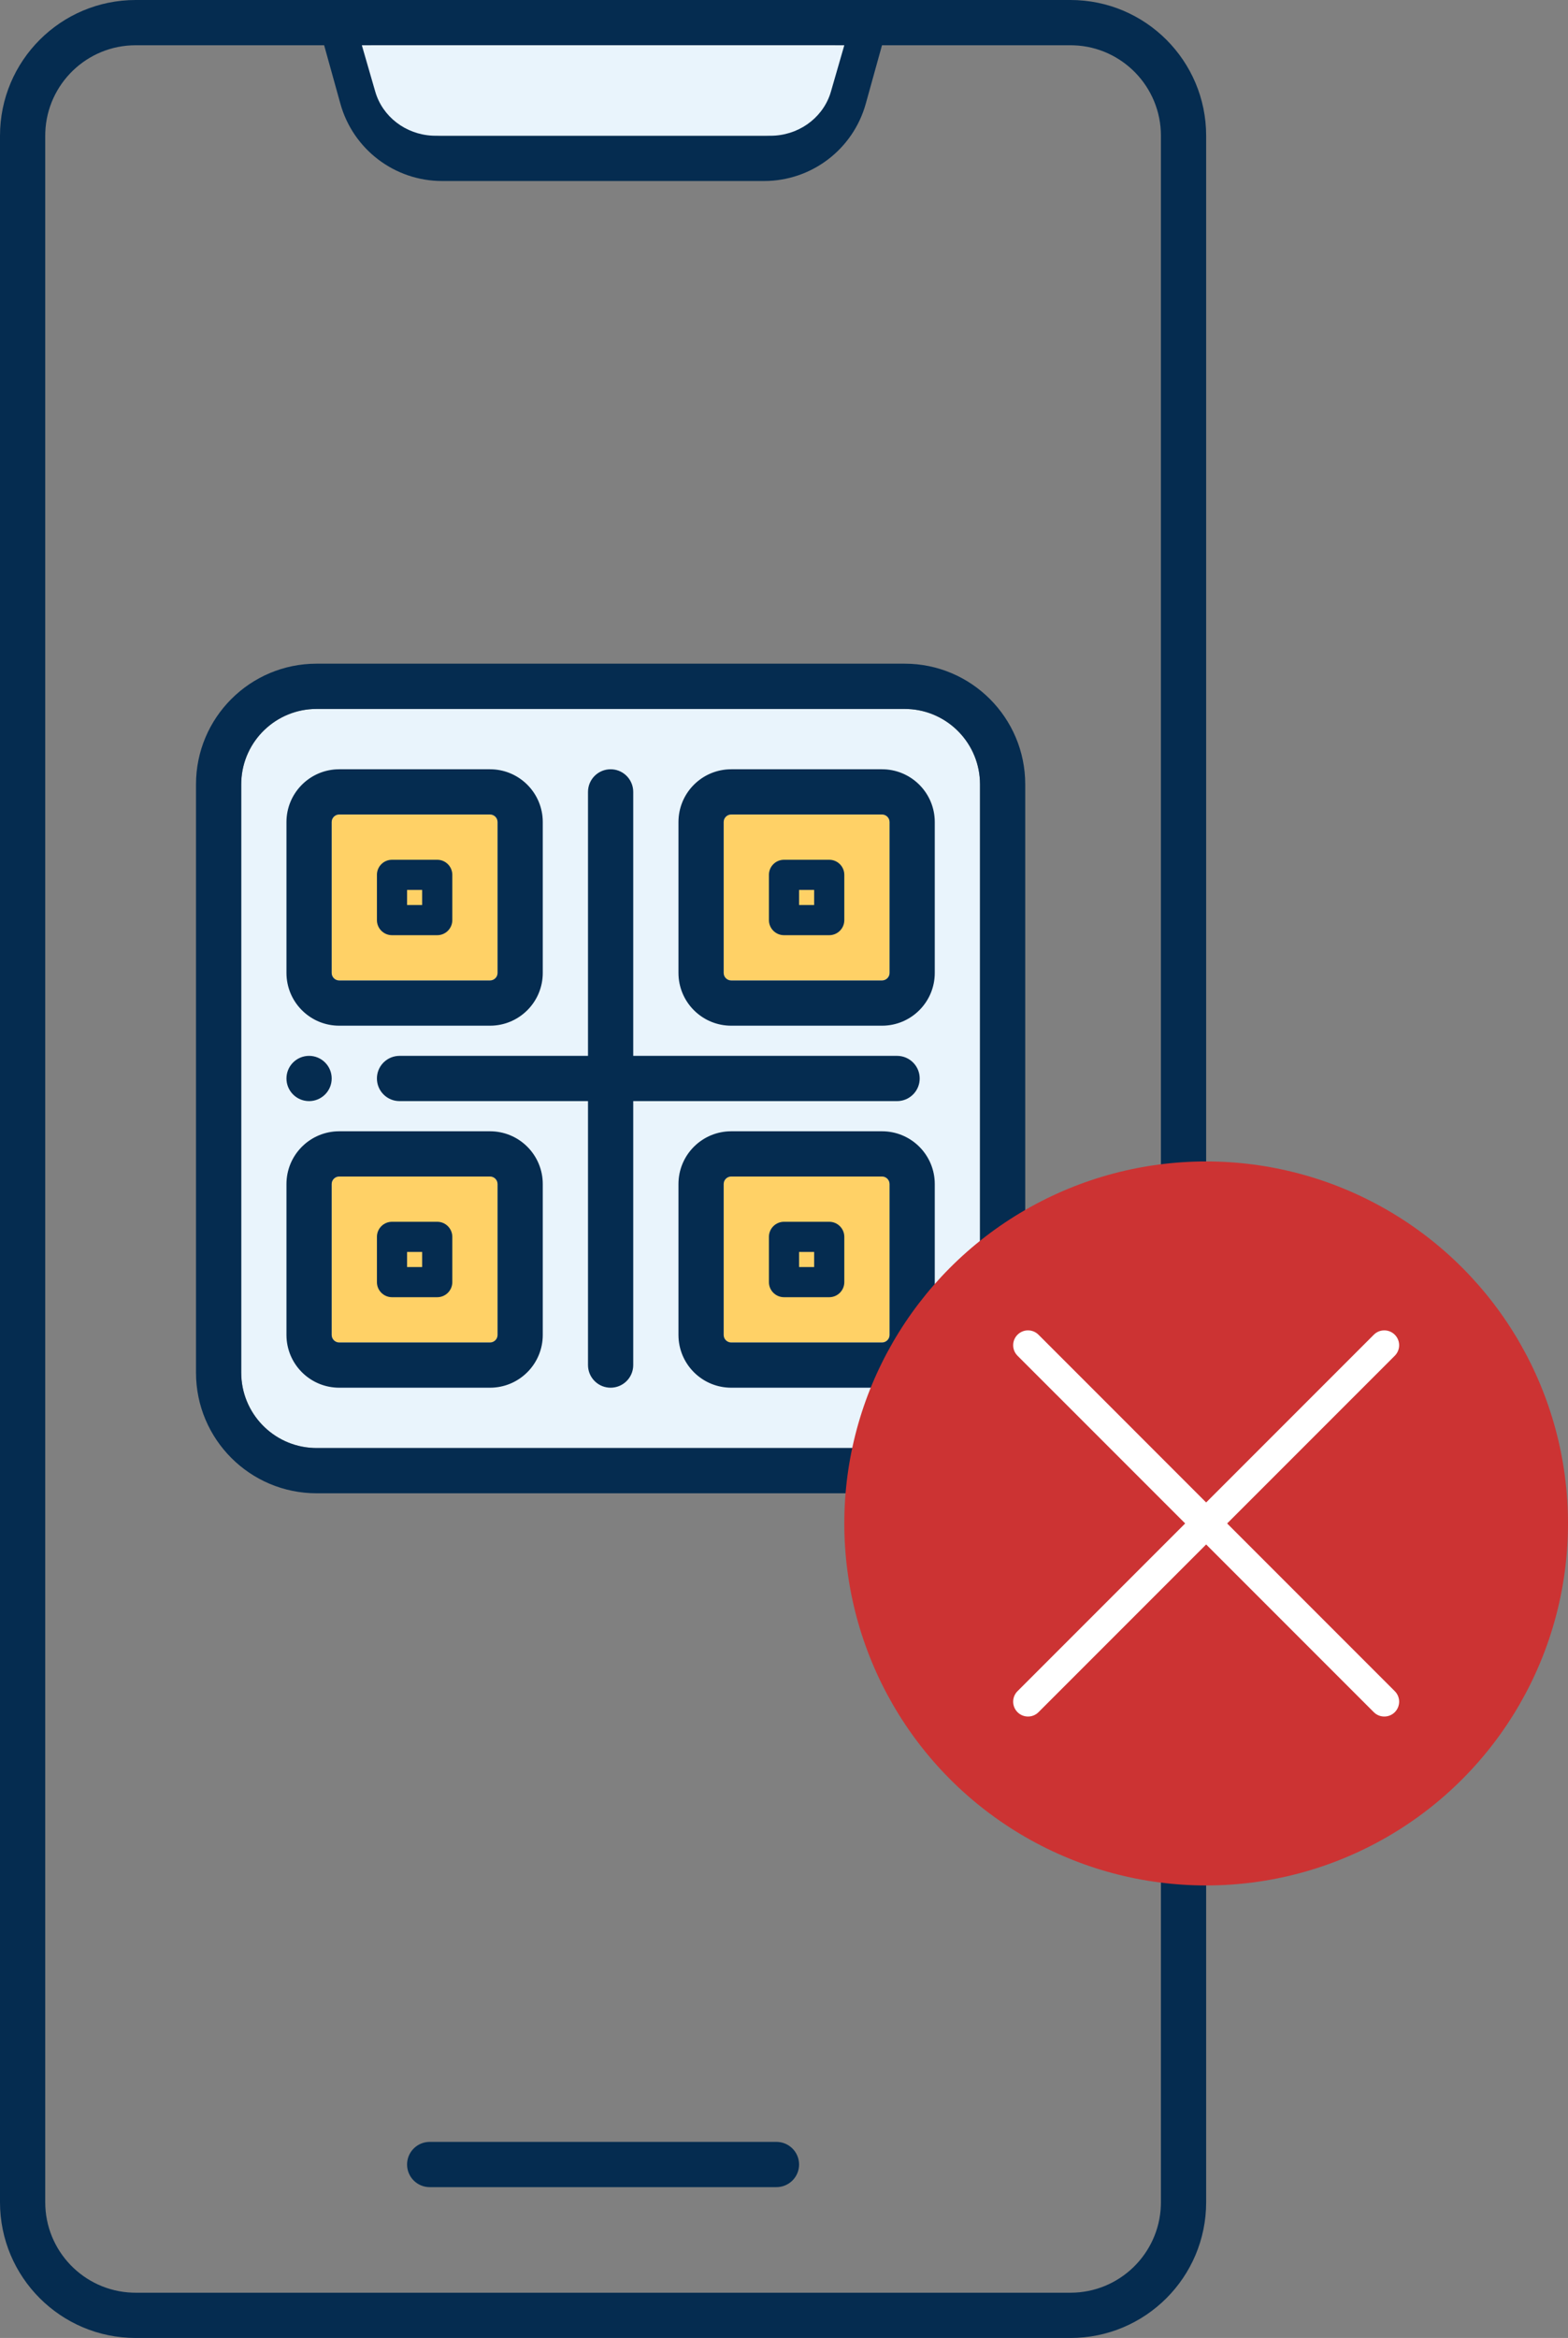 <svg xmlns="http://www.w3.org/2000/svg" width="104" height="155" viewBox="0 0 104 155">
    <rect x="0" y="0" width="104" height="155" fill="#808080" stroke="none"/>
    <g fill="none" fill-rule="evenodd">
        <g>
            <g>
                <g fill-rule="nonzero">
                    <path fill="#052C50" d="M9 0h62c4.97 0 9 4.03 9 9v137c0 4.97-4.03 9-9 9H9c-4.97 0-9-4.03-9-9V9c0-4.97 4.03-9 9-9zm62 3H58.5l-1.076 3.874c-.842 3.03-3.6 5.126-6.745 5.126H29.321c-3.145 0-5.903-2.097-6.745-5.126L21.499 3H9C5.762 3 3.122 5.566 3.004 8.775L3 9v137c0 3.238 2.566 5.878 5.775 5.996L9 152h62c3.238 0 5.878-2.566 5.996-5.775L77 146V9c0-3.238-2.566-5.878-5.775-5.996L71 3zM51.5 142c.828 0 1.5.672 1.5 1.5 0 .78-.595 1.42-1.356 1.493L51.5 145h-23c-.828 0-1.5-.672-1.5-1.5 0-.78.595-1.42 1.356-1.493L28.5 142h23zM55.386 3H24.613l.854 3.07c.462 1.665 1.937 2.837 3.647 2.925l.207.005h21.358c1.728 0 3.252-1.108 3.794-2.732l.06-.197L55.386 3z" transform="translate(-140 -116) translate(140 116)"/>
                    <path fill="#E9F4FC" d="M56 3H24l.888 3.07c.48 1.665 2.014 2.837 3.793 2.925l.214.005h22.21c1.797 0 3.382-1.108 3.946-2.732l.062-.197L56 3z" transform="translate(-140 -116) translate(140 116)"/>
                    <g>
                        <path fill="#E9F4FC" d="M47 3H8C5.311 3 3.118 5.122 3.005 7.783L3 8v39c0 2.689 2.122 4.882 4.783 4.995L8 52h39c2.689 0 4.882-2.122 4.995-4.783L52 47V8c0-2.689-2.122-4.882-4.783-4.995L47 3z" transform="translate(-140 -116) translate(140 116) translate(13 44)"/>
                        <path fill="#FFD166" d="M19.5 34c.276 0 .5.224.5.5v10c0 .276-.224.5-.5.5h-10c-.276 0-.5-.224-.5-.5v-10c0-.276.224-.5.5-.5h10zm26 0c.276 0 .5.224.5.5v10c0 .276-.224.5-.5.5h-10c-.276 0-.5-.224-.5-.5v-10c0-.276.224-.5.5-.5h10zm-26-24c.276 0 .5.224.5.5v10c0 .276-.224.5-.5.5h-10c-.276 0-.5-.224-.5-.5v-10c0-.276.224-.5.5-.5h10zm26 0c.276 0 .5.224.5.5v10c0 .276-.224.5-.5.5h-10c-.276 0-.5-.224-.5-.5v-10c0-.276.224-.5.5-.5h10z" transform="translate(-140 -116) translate(140 116) translate(13 44)"/>
                        <path fill="#052C50" d="M47 0c4.418 0 8 3.582 8 8v39c0 4.418-3.582 8-8 8H8c-4.418 0-8-3.582-8-8V8c0-4.418 3.582-8 8-8h39zm0 3H8C5.311 3 3.118 5.122 3.005 7.783L3 8v39c0 2.689 2.122 4.882 4.783 4.995L8 52h39c2.689 0 4.882-2.122 4.995-4.783L52 47V8c0-2.689-2.122-4.882-4.783-4.995L47 3zM19.5 31c1.869 0 3.395 1.464 3.495 3.308L23 34.5v10c0 1.869-1.464 3.395-3.308 3.495L19.5 48h-10c-1.869 0-3.395-1.464-3.495-3.308L6 44.5v-10c0-1.869 1.464-3.395 3.308-3.495L9.5 31h10zm26 0c1.869 0 3.395 1.464 3.495 3.308L49 34.5v10c0 1.869-1.464 3.395-3.308 3.495L45.5 48h-10c-1.869 0-3.395-1.464-3.495-3.308L32 44.5v-10c0-1.869 1.464-3.395 3.308-3.495L35.5 31h10zm-18-24c.78 0 1.42.595 1.493 1.356L29 8.5V26h17.5c.828 0 1.5.672 1.5 1.5 0 .78-.595 1.42-1.356 1.493L46.5 29H29v17.5c0 .828-.672 1.5-1.5 1.5-.78 0-1.42-.595-1.493-1.356L26 46.5V29H13.5c-.828 0-1.5-.672-1.5-1.5 0-.78.595-1.42 1.356-1.493L13.5 26H26V8.5c0-.828.672-1.5 1.5-1.5zm-8 27h-10c-.245 0-.45.177-.492.41L9 34.5v10c0 .245.177.45.41.492L9.5 45h10c.245 0 .45-.177.492-.41L20 44.5v-10c0-.276-.224-.5-.5-.5zm26 0h-10c-.245 0-.45.177-.492.41L35 34.5v10c0 .245.177.45.41.492l.09.008h10c.245 0 .45-.177.492-.41L46 44.5v-10c0-.276-.224-.5-.5-.5zM16 37c.552 0 1 .448 1 1v3c0 .552-.448 1-1 1h-3c-.552 0-1-.448-1-1v-3c0-.552.448-1 1-1h3zm26 0c.552 0 1 .448 1 1v3c0 .552-.448 1-1 1h-3c-.552 0-1-.448-1-1v-3c0-.552.448-1 1-1h3zm-27 2h-1v1h1v-1zm26 0h-1v1h1v-1zM7.5 26c.828 0 1.5.672 1.5 1.5S8.328 29 7.5 29 6 28.328 6 27.5 6.672 26 7.5 26zm12-19c1.869 0 3.395 1.464 3.495 3.308L23 10.5v10c0 1.869-1.464 3.395-3.308 3.495L19.5 24h-10c-1.869 0-3.395-1.464-3.495-3.308L6 20.5v-10c0-1.869 1.464-3.395 3.308-3.495L9.5 7h10zm26 0c1.869 0 3.395 1.464 3.495 3.308L49 10.5v10c0 1.869-1.464 3.395-3.308 3.495L45.5 24h-10c-1.869 0-3.395-1.464-3.495-3.308L32 20.5v-10c0-1.869 1.464-3.395 3.308-3.495L35.5 7h10zm-26 3h-10c-.245 0-.45.177-.492.41L9 10.5v10c0 .245.177.45.41.492L9.5 21h10c.245 0 .45-.177.492-.41L20 20.5v-10c0-.276-.224-.5-.5-.5zm26 0h-10c-.245 0-.45.177-.492.41L35 10.5v10c0 .245.177.45.41.492l.09.008h10c.245 0 .45-.177.492-.41L46 20.5v-10c0-.276-.224-.5-.5-.5zM16 13c.552 0 1 .448 1 1v3c0 .552-.448 1-1 1h-3c-.552 0-1-.448-1-1v-3c0-.552.448-1 1-1h3zm26 0c.552 0 1 .448 1 1v3c0 .552-.448 1-1 1h-3c-.552 0-1-.448-1-1v-3c0-.552.448-1 1-1h3zm-27 2h-1v1h1v-1zm26 0h-1v1h1v-1z" transform="translate(-140 -116) translate(140 116) translate(13 44)"/>
                    </g>
                </g>
                <g transform="translate(-140 -116) translate(140 116) translate(56 77)">
                    <circle cx="24" cy="24" r="24" fill="#C33"/>
                    <g fill="#FFF">
                        <path d="M7.988 6.606l.093.082L19.2 17.808l11.12-11.12.092-.082c.386-.3.945-.273 1.3.082.384.385.384 1.008 0 1.393L20.592 19.2l11.12 11.12c.384.384.384 1.007 0 1.392-.355.355-.914.382-1.3.082l-.093-.082L19.2 20.592 8.08 31.712l-.092.082c-.386.3-.945.273-1.3-.082-.384-.385-.384-1.008 0-1.393L17.808 19.2 6.688 8.08c-.384-.384-.384-1.007 0-1.392.355-.355.914-.382 1.3-.082z" transform="translate(4.8 4.8)"/>
                    </g>
                </g>
            </g>
        </g>
    </g>
</svg>
